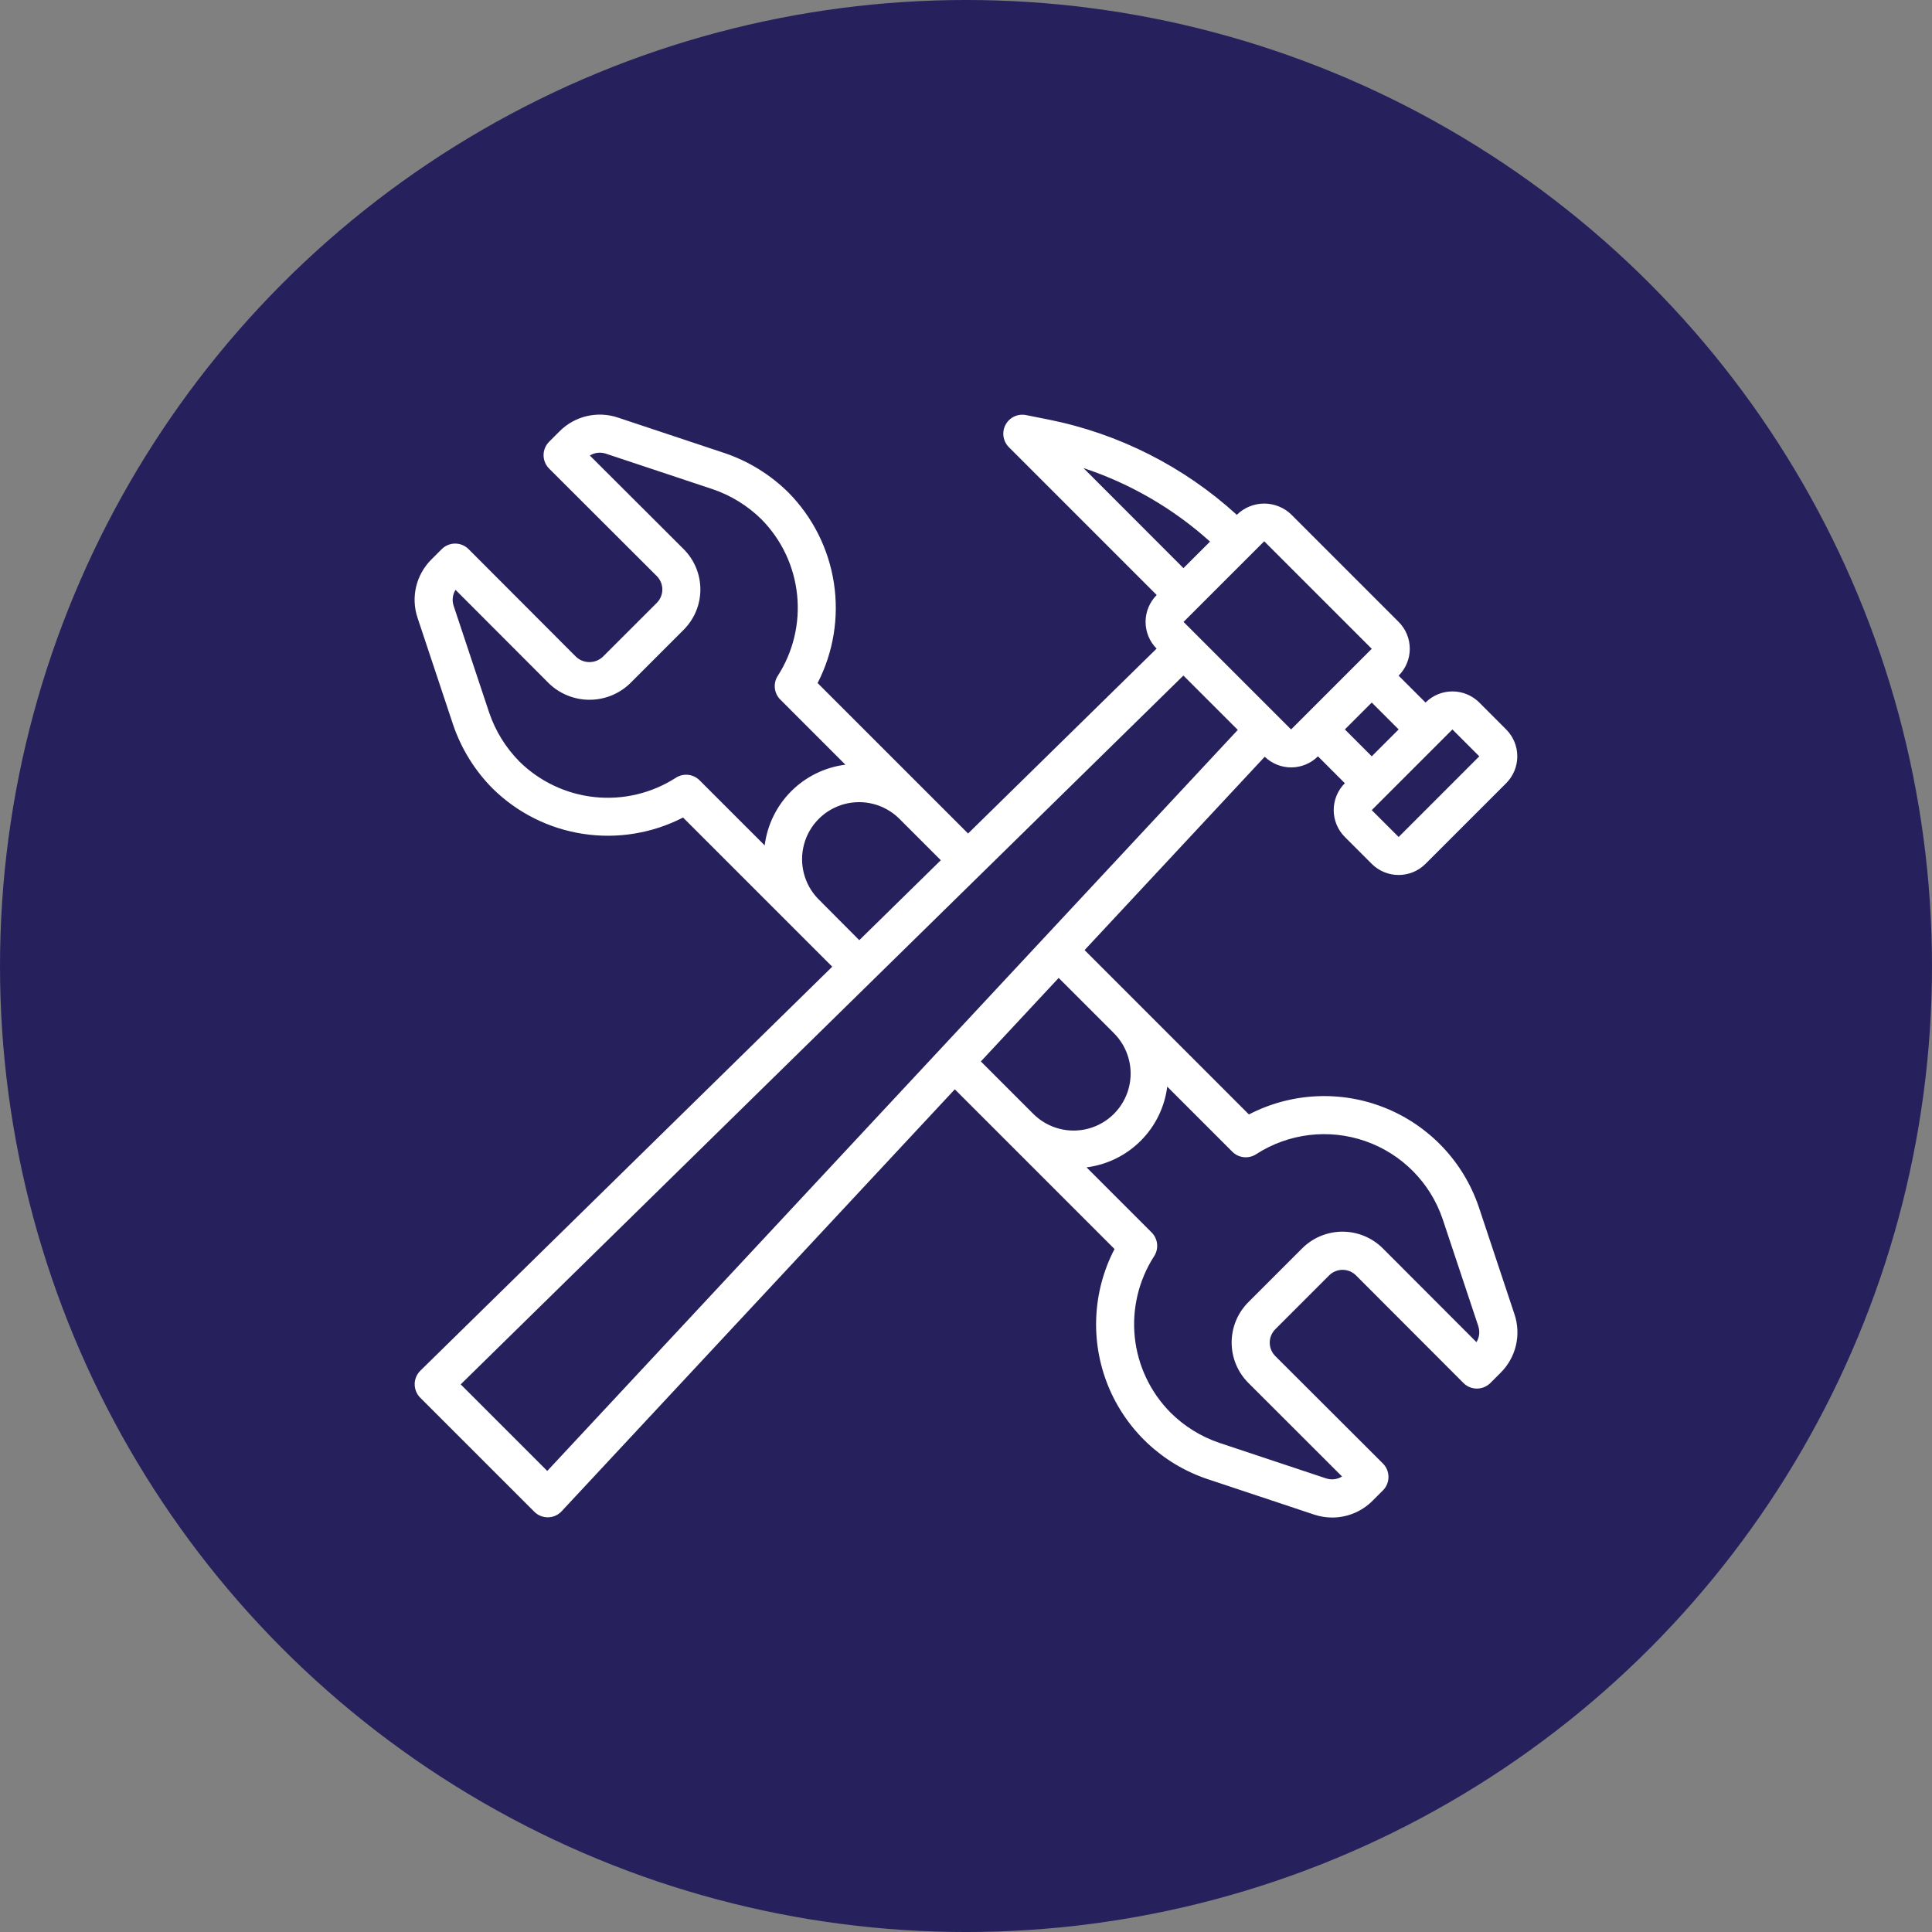 <svg width="80" height="80" viewBox="0 0 80 80" fill="none" xmlns="http://www.w3.org/2000/svg">
    <rect x="0" y="0" width="80" height="80" fill="#808080" stroke="none"/>
    <path d="M80 40C80 54.291 72.376 67.496 60 74.641C47.624 81.787 32.376 81.787 20 74.641C7.624 67.496 0 54.291 0 40C0 25.709 7.624 12.504 20 5.359C32.376 -1.787 47.624 -1.787 60 5.359C72.376 12.504 80 25.709 80 40Z" fill="#26215D"/>
    <path d="M62.71 54.417L61.236 49.986C60.605 48.116 59.189 46.615 57.358 45.877C55.528 45.139 53.467 45.238 51.715 46.147L44.91 39.341L52.37 31.335C52.667 31.621 53.064 31.78 53.476 31.777C53.888 31.773 54.282 31.609 54.574 31.318L55.687 32.431V32.431C55.392 32.726 55.226 33.127 55.226 33.544C55.226 33.961 55.392 34.362 55.687 34.657L56.8 35.77V35.77C57.096 36.066 57.496 36.231 57.914 36.231C58.332 36.231 58.732 36.066 59.027 35.77L62.367 32.431C62.662 32.136 62.828 31.735 62.828 31.318C62.828 30.9 62.662 30.5 62.367 30.205L61.255 29.091C60.959 28.796 60.559 28.63 60.141 28.63C59.724 28.63 59.324 28.796 59.028 29.091L57.914 27.978V27.978C58.21 27.682 58.376 27.282 58.376 26.864C58.376 26.447 58.21 26.046 57.914 25.751L53.461 21.298C53.161 21.012 52.762 20.852 52.347 20.852C51.933 20.852 51.534 21.012 51.234 21.298L51.214 21.319C49.022 19.319 46.327 17.955 43.417 17.373L42.483 17.187C42.143 17.12 41.8 17.284 41.637 17.589C41.475 17.894 41.53 18.27 41.774 18.515L47.897 24.638V24.637C47.603 24.932 47.437 25.331 47.436 25.747C47.435 26.163 47.599 26.563 47.892 26.858L40.086 34.514L33.855 28.284C34.511 27.009 34.747 25.559 34.53 24.142C34.312 22.724 33.653 21.412 32.645 20.392C31.9 19.656 30.998 19.098 30.007 18.762L25.584 17.29C25.167 17.15 24.719 17.13 24.291 17.232C23.864 17.333 23.473 17.553 23.164 17.866L22.739 18.291H22.739C22.431 18.599 22.431 19.097 22.739 19.404L27.194 23.852L27.194 23.852C27.342 24 27.426 24.2 27.426 24.409C27.426 24.618 27.342 24.819 27.194 24.966L24.964 27.194C24.652 27.49 24.162 27.49 23.85 27.194L19.403 22.739L19.402 22.739C19.255 22.591 19.056 22.508 18.848 22.508C18.639 22.508 18.439 22.591 18.291 22.739L17.866 23.164V23.164C17.554 23.473 17.334 23.863 17.232 24.291C17.13 24.718 17.15 25.166 17.29 25.583L18.764 30.013V30.013C19.101 31.003 19.658 31.903 20.394 32.646C21.414 33.653 22.726 34.312 24.143 34.528C25.56 34.745 27.009 34.508 28.284 33.852L34.461 40.029L17.407 56.756C17.257 56.903 17.172 57.104 17.171 57.314C17.17 57.524 17.253 57.726 17.401 57.875L22.125 62.598V62.598C22.272 62.746 22.472 62.828 22.681 62.828H22.695C22.909 62.825 23.111 62.734 23.256 62.578L39.537 45.106L46.15 51.719C45.238 53.471 45.139 55.535 45.878 57.367C46.618 59.199 48.122 60.615 49.995 61.244L54.419 62.717C54.66 62.797 54.913 62.838 55.167 62.838C55.795 62.837 56.396 62.585 56.838 62.14L57.263 61.715H57.264C57.411 61.567 57.494 61.367 57.494 61.158C57.494 60.949 57.411 60.748 57.264 60.601L52.809 56.154L52.809 56.154C52.661 56.006 52.577 55.806 52.577 55.596C52.577 55.387 52.661 55.187 52.809 55.039L55.036 52.812C55.184 52.664 55.384 52.581 55.593 52.581C55.802 52.581 56.003 52.664 56.15 52.812L60.598 57.267L60.598 57.268C60.746 57.415 60.946 57.498 61.155 57.498C61.364 57.498 61.564 57.415 61.712 57.268L62.137 56.843V56.843C62.45 56.532 62.67 56.14 62.771 55.712C62.872 55.283 62.851 54.834 62.71 54.416L62.71 54.417ZM61.254 31.318L57.915 34.658L56.801 33.545L60.141 30.205L61.254 31.318ZM56.801 31.318L55.688 30.204L56.801 29.091L57.915 30.204L56.801 31.318ZM56.801 26.865L53.461 30.205L49.008 25.752L52.348 22.413L56.801 26.865ZM44.864 19.381C46.803 20.023 48.588 21.06 50.105 22.427L49.004 23.525L44.864 19.381ZM27.983 32.207C26.987 32.847 25.803 33.129 24.626 33.006C23.449 32.883 22.348 32.363 21.506 31.532C20.942 30.96 20.514 30.269 20.256 29.509L18.784 25.085V25.085C18.71 24.864 18.739 24.622 18.862 24.424L22.739 28.307H22.739C23.189 28.736 23.788 28.976 24.41 28.976C25.032 28.976 25.63 28.736 26.08 28.307L28.308 26.079C28.752 25.636 29.001 25.035 29.001 24.409C29.001 23.782 28.752 23.181 28.308 22.738L24.424 18.862C24.622 18.739 24.864 18.711 25.085 18.784L29.503 20.254H29.504C30.265 20.512 30.958 20.939 31.531 21.504C32.363 22.347 32.883 23.447 33.006 24.625C33.129 25.802 32.847 26.987 32.207 27.983C32.005 28.295 32.048 28.706 32.311 28.968L35.006 31.664C34.157 31.771 33.368 32.158 32.763 32.763C32.158 33.368 31.771 34.157 31.664 35.006L28.968 32.311C28.706 32.048 28.295 32.005 27.983 32.207ZM33.875 37.217V37.218C33.296 36.618 33.076 35.757 33.296 34.952C33.517 34.148 34.145 33.52 34.949 33.299C35.754 33.079 36.614 33.299 37.215 33.878L38.957 35.62L35.581 38.931L33.875 37.217ZM22.661 60.909L19.076 57.324L49.002 27.973L51.254 30.224L22.661 60.909ZM43.837 40.494L46.125 42.782C46.722 43.379 46.955 44.249 46.737 45.064C46.518 45.879 45.882 46.515 45.067 46.734C44.252 46.952 43.382 46.719 42.785 46.122L40.615 43.952L43.837 40.494ZM61.137 55.575L57.26 51.693H57.26C56.817 51.249 56.216 51.001 55.59 51.001C54.963 51.001 54.362 51.249 53.919 51.693L51.691 53.921C51.248 54.364 51 54.965 51 55.591C51 56.218 51.248 56.819 51.691 57.262L55.572 61.139V61.138C55.375 61.261 55.132 61.29 54.911 61.217L50.494 59.747V59.747C49.73 59.489 49.036 59.058 48.465 58.488C47.633 57.647 47.112 56.548 46.989 55.372C46.867 54.195 47.149 53.012 47.789 52.018C47.992 51.706 47.949 51.296 47.686 51.033L44.991 48.338H44.991C45.84 48.23 46.629 47.843 47.234 47.238C47.839 46.633 48.226 45.844 48.333 44.995L51.029 47.691C51.291 47.953 51.702 47.996 52.013 47.794C53.357 46.925 55.027 46.725 56.537 47.252C58.048 47.779 59.23 48.975 59.741 50.491L61.214 54.915L61.213 54.916C61.287 55.136 61.259 55.378 61.137 55.575L61.137 55.575Z" fill="white"/>
    </svg>
    